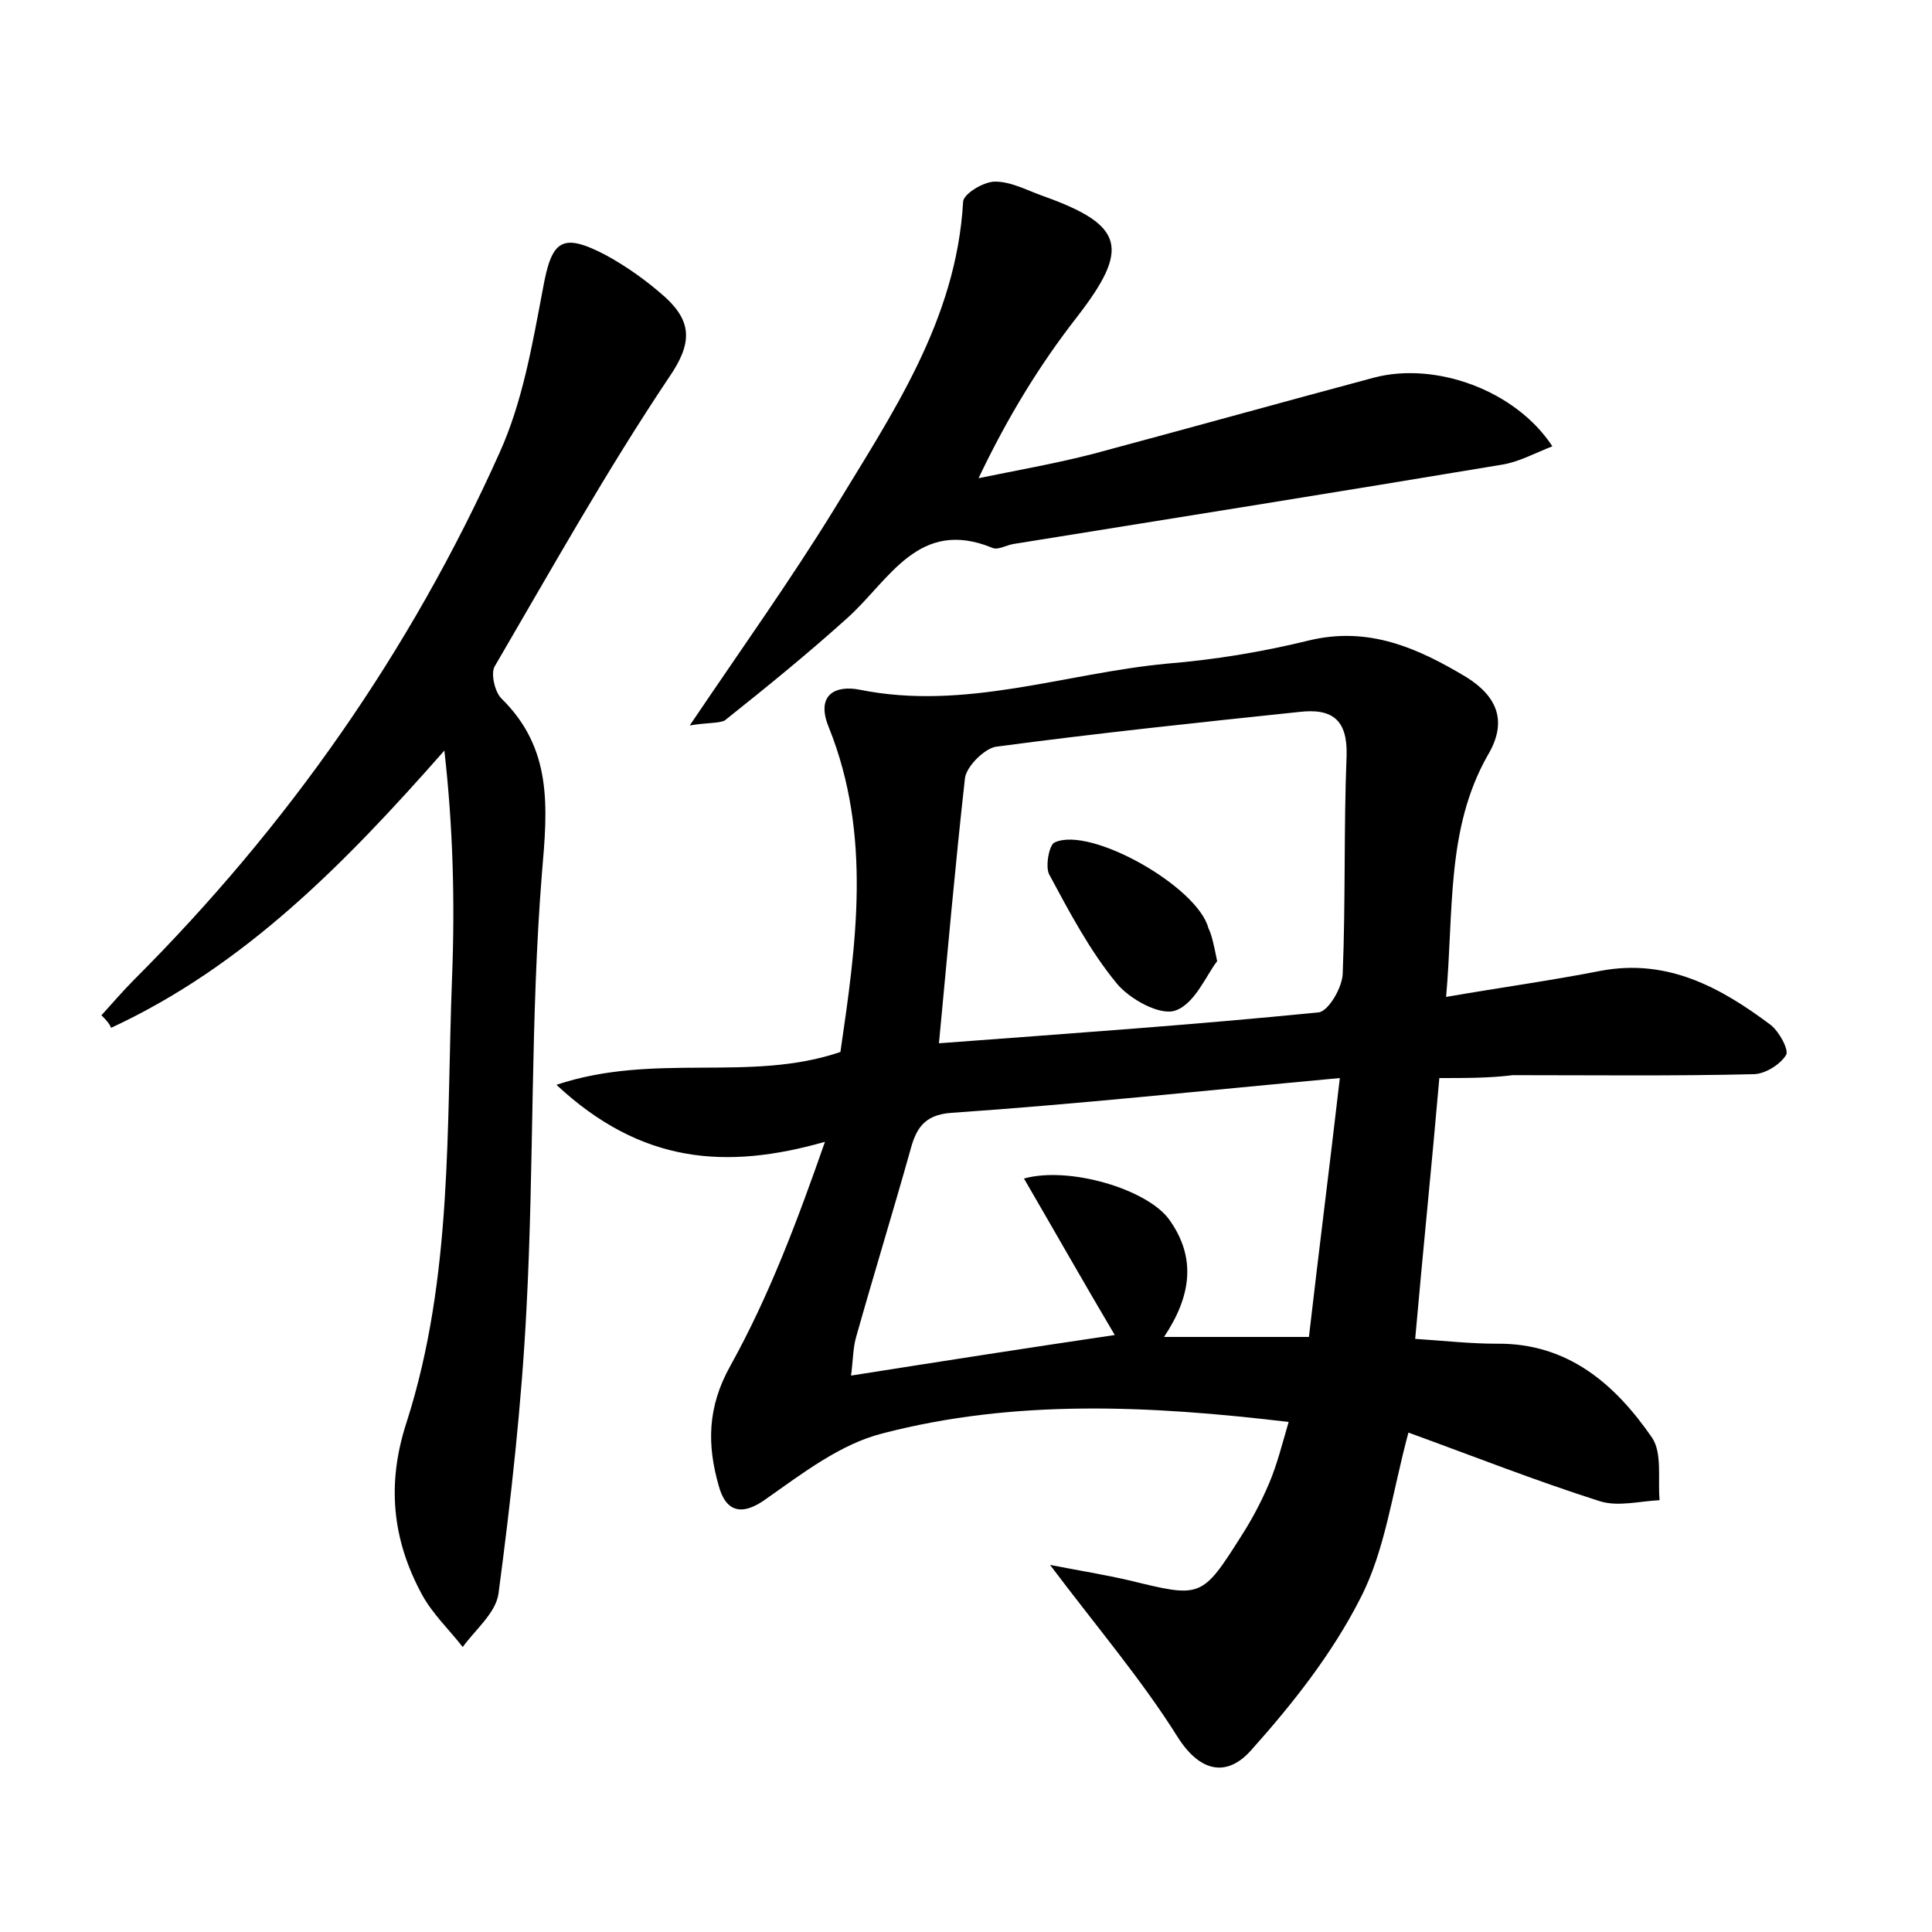 <?xml version="1.0" encoding="utf-8"?>
<!-- Generator: Adobe Illustrator 22.0.0, SVG Export Plug-In . SVG Version: 6.00 Build 0)  -->
<svg version="1.1" id="图层_1" xmlns="http://www.w3.org/2000/svg" xmlns:xlink="http://www.w3.org/1999/xlink" x="0px" y="0px"
	 viewBox="0 0 200 200" style="enable-background:new 0 0 200 200;" xml:space="preserve">
<style type="text/css">
	.st1{fill:#010000;}
	.st4{fill:#fbfafc;}
</style>
<g>
	
	<path d="M149,111.6c-0.8,9.2-1.7,17.9-2.5,27c3.1,0.2,5.7,0.5,8.4,0.5c7.4-0.1,12.3,4.2,16.1,9.7c1.1,1.6,0.6,4.3,0.8,6.5
		c-2.1,0.1-4.3,0.7-6.2,0.1c-6.6-2.1-13.2-4.7-19.8-7.1c-1.7,6.3-2.4,12.2-5,17.2c-2.9,5.7-7,10.9-11.3,15.7
		c-2.4,2.7-5.2,2.4-7.6-1.4c-3.7-5.9-8.3-11.3-13.2-17.8c3.1,0.6,5.6,1,8.2,1.6c7.4,1.8,7.5,1.9,11.6-4.6c1.1-1.7,2.1-3.6,2.9-5.5
		c0.8-1.9,1.3-3.9,2-6.3c-14.3-1.7-28.3-2.4-42.1,1.2c-4.3,1.1-8.2,4.1-11.9,6.7c-2.7,2-4.3,1.3-5-1.3c-1.2-4.2-1.2-8.1,1.2-12.4
		c4-7.2,6.9-14.9,9.8-23.2c-10.2,2.9-19,2.3-27.8-5.9c10.2-3.4,20-0.2,29.4-3.4c1.6-11,3.3-22.4-1.2-33.6c-1.4-3.4,0.7-4.4,3.2-3.9
		c10.9,2.2,21.2-1.7,31.8-2.7c4.9-0.4,9.8-1.2,14.7-2.4c6.2-1.5,11.3,0.8,16.3,3.8c3.2,2,4.3,4.6,2.2,8.1c-4.3,7.6-3.5,16-4.3,25
		c5.8-1,10.9-1.7,16-2.7c6.9-1.3,12.4,1.7,17.6,5.6c0.9,0.7,1.9,2.6,1.6,3.1c-0.6,1-2.2,2-3.4,2c-8.3,0.2-16.6,0.1-24.9,0.1
		C154.2,111.6,151.8,111.6,149,111.6z M97.2,108c13.3-1,26.3-1.9,39.3-3.2c1-0.1,2.5-2.6,2.5-4.1c0.3-7.5,0.1-15,0.4-22.5
		c0.1-3.7-1.5-4.9-4.9-4.5c-10.5,1.1-20.9,2.2-31.4,3.6c-1.2,0.2-3,2-3.2,3.2C98.9,89.4,98.1,98.5,97.2,108z M106,122
		c4.7-1.3,12.7,1.1,15,4.2c2.9,4,2.3,8-0.5,12.2c5.1,0,9.9,0,15,0c1-8.7,2.1-17.3,3.2-26.8c-14.1,1.3-27.1,2.7-40.2,3.6
		c-2.9,0.2-3.7,1.7-4.3,4c-1.8,6.4-3.8,12.9-5.6,19.3c-0.3,1.1-0.3,2.4-0.5,3.9c9.5-1.5,18.5-2.9,27.3-4.2
		C112.2,132.8,109.2,127.5,106,122z"/>
	<path d="M10.5,105.1c1.1-1.2,2.2-2.5,3.4-3.7c15.9-15.9,28.6-34,37.8-54.5c2.4-5.3,3.4-11.2,4.5-17c0.9-5,1.9-5.9,6.5-3.5
		c2.2,1.2,4.3,2.7,6.2,4.4c2.7,2.5,2.8,4.7,0.4,8.2c-6.5,9.7-12.2,19.9-18.1,30c-0.4,0.7,0,2.6,0.7,3.3c5.3,5.2,4.8,11.2,4.2,18.1
		c-1.2,15-0.8,30-1.6,45.1c-0.5,9.8-1.6,19.7-2.9,29.5c-0.3,2-2.4,3.7-3.7,5.5c-1.4-1.8-3.1-3.4-4.2-5.4c-3.1-5.7-3.7-11.5-1.6-17.9
		c4.8-15,4.1-30.6,4.7-46.1c0.3-7.7,0.1-15.5-0.8-23.4c-10.3,11.7-20.7,22.3-34.5,28.7C11.3,105.9,10.9,105.5,10.5,105.1z"/>
	<path d="M71.4,75.1c5.4-8,10.4-15,14.9-22.3c6-9.9,12.7-19.6,13.4-31.9c0-0.8,2.1-2.1,3.3-2.1c1.7,0,3.3,0.9,5,1.5
		c8.4,3,9,5.4,3.5,12.5c-3.9,5-7.2,10.4-10.2,16.7c3.9-0.8,7.9-1.5,11.8-2.5c9.7-2.6,19.4-5.3,29.1-7.9c6.4-1.7,14.7,1.3,18.5,7.1
		c-1.8,0.7-3.4,1.6-5.2,1.9c-16.8,2.8-33.7,5.5-50.5,8.2c-0.8,0.1-1.7,0.7-2.3,0.4c-7.6-3.1-10.6,3.3-14.9,7.2
		c-4.1,3.7-8.4,7.2-12.8,10.7C74.3,74.9,73.1,74.8,71.4,75.1z"/>
	
	
	<path d="M126,99.5c-1.1,1.4-2.3,4.4-4.3,5.1c-1.6,0.6-4.8-1.2-6.1-2.8c-2.8-3.4-4.9-7.4-7-11.3c-0.4-0.8,0-3.1,0.6-3.3
		c3.7-1.7,14.8,4.6,15.9,8.9C125.4,96.7,125.6,97.5,126,99.5z"/>
</g>
</svg>
